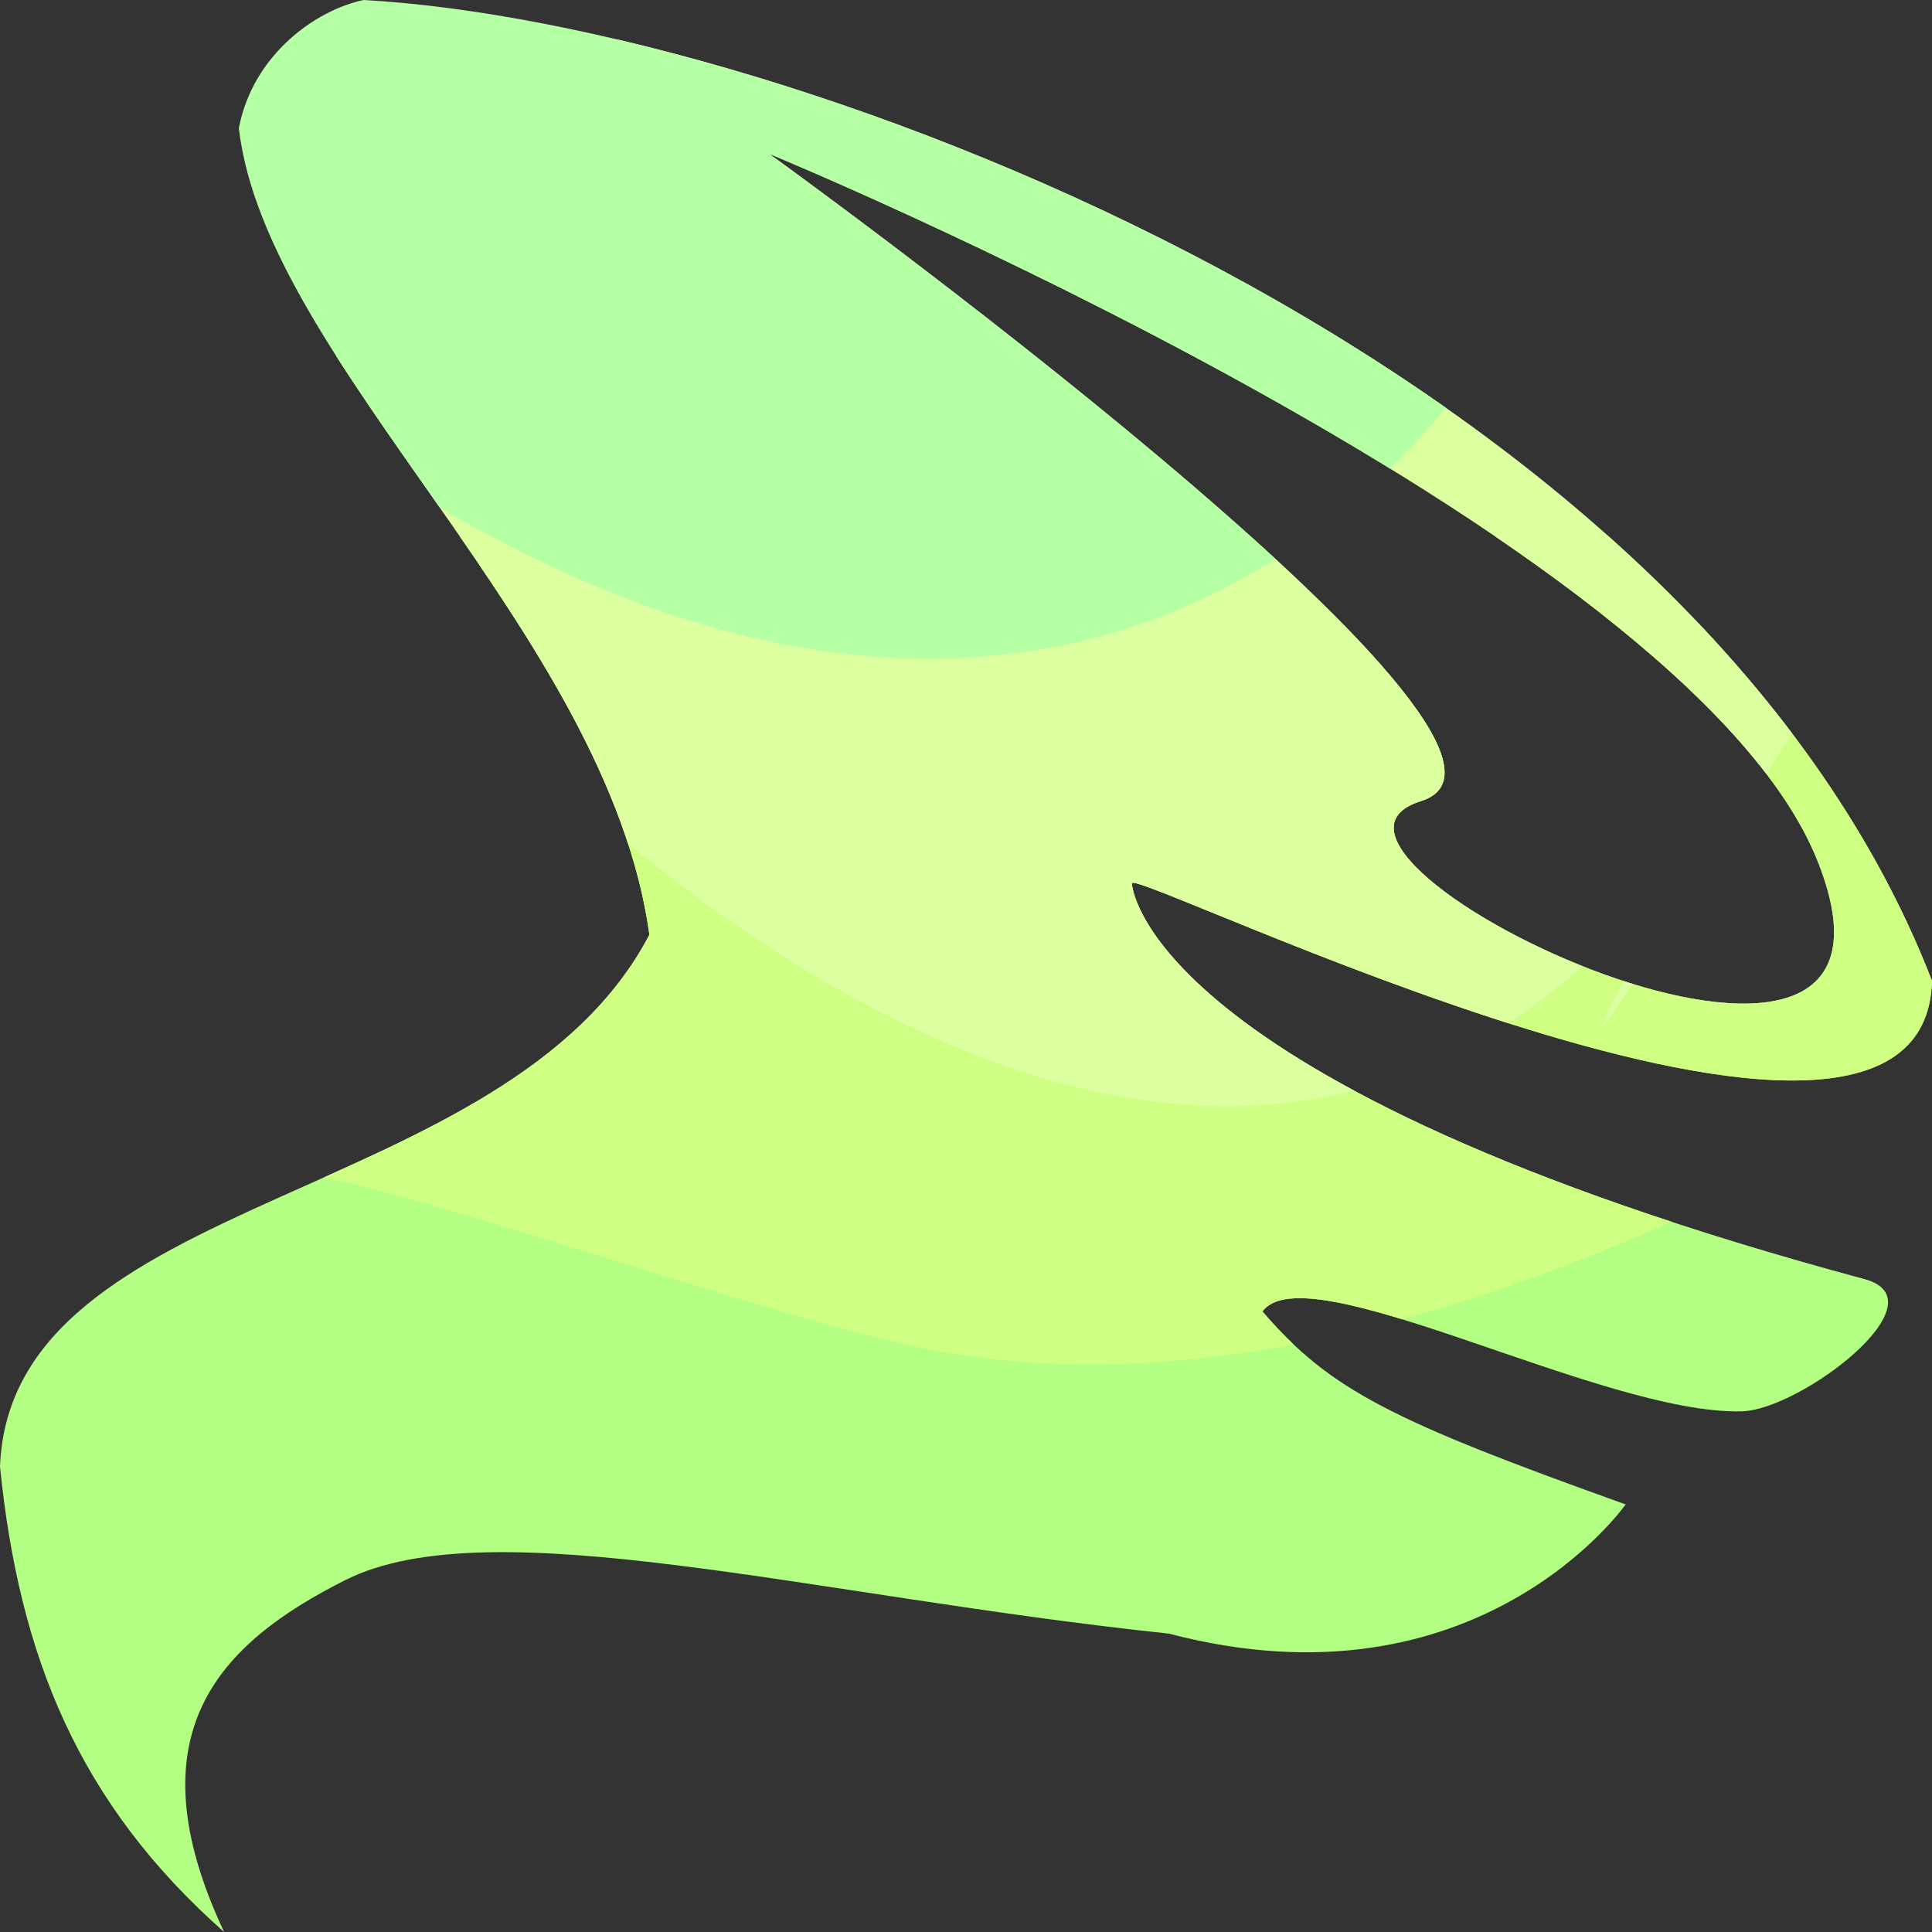 <?xml version="1.0" encoding="UTF-8" standalone="no"?>
<!-- Created with Inkscape (http://www.inkscape.org/) -->

<svg
   width="16"
   height="16"
   viewBox="0 0 16 16"
   version="1.1"
   id="svg5"
   sodipodi:docname="E000.svg"
   inkscape:version="1.1.1 (3bf5ae0d25, 2021-09-20, custom)"
   inkscape:export-filename="/mnt/data/Files/Projects/Programming/InfDev/Skydale/Icons/E000.png"
   inkscape:export-xdpi="96"
   inkscape:export-ydpi="96"
   xmlns:inkscape="http://www.inkscape.org/namespaces/inkscape"
   xmlns:sodipodi="http://sodipodi.sourceforge.net/DTD/sodipodi-0.dtd"
   xmlns="http://www.w3.org/2000/svg"
   xmlns:svg="http://www.w3.org/2000/svg">
  <rect x="0" y="0" width="16" height="16" fill="#333333" stroke="none"/>
  <sodipodi:namedview
     id="namedview7"
     pagecolor="#505050"
     bordercolor="#eeeeee"
     borderopacity="1"
     inkscape:pageshadow="0"
     inkscape:pageopacity="0"
     inkscape:pagecheckerboard="0"
     inkscape:document-units="px"
     showgrid="false"
     inkscape:zoom="45.254834"
     inkscape:cx="-1.3147767"
     inkscape:cy="5.7341941"
     inkscape:window-width="1920"
     inkscape:window-height="1011"
     inkscape:window-x="0"
     inkscape:window-y="0"
     inkscape:window-maximized="1"
     inkscape:current-layer="layer1"
     inkscape:snap-page="true"
     inkscape:snap-text-baseline="true"
     inkscape:snap-center="true"
     inkscape:snap-object-midpoints="true"
     inkscape:snap-midpoints="true"
     inkscape:snap-smooth-nodes="true"
     inkscape:object-paths="true"
     inkscape:snap-intersection-paths="true" />
  <defs
     id="defs2">
    <clipPath
       clipPathUnits="userSpaceOnUse"
       id="clipPath41043">
      <path
         id="path41045"
         style="opacity:1;fill:#010201;fill-opacity:1;stroke:none;stroke-width:1.403px;stroke-linecap:butt;stroke-linejoin:miter;stroke-opacity:1"
         d="M 3.011,0 C 2.616,0.083 2.095,0.451 1.978,1.061 2.202,3.006 5.032,5.233 5.378,7.741 4.201,9.992 0.089,9.86 0,12.146 0.159,13.72 0.653,14.936 1.856,16 1.082,14.354 1.818,13.61 2.859,13.086 c 1.202,-0.605 3.856,0.13 6.822,0.443 2.562,0.673 3.782,-1.07 3.782,-1.07 -1.928,-0.691 -2.445,-0.943 -3.008,-1.598 0.365,-0.498 2.82,0.86 3.972,0.827 0.487,-0.014 1.673,-0.917 1.014,-1.095 C 9.439,8.976 9.373,7.316 9.373,7.316 9.341,7.156 15.939,10.428 16,8.123 14.028,3.028 6.553,0.196 3.011,0 Z m 3.358,1.273 c 0,0 7.591,3.126 8.682,5.854 C 16.142,9.855 10.346,7.077 11.768,6.634 13.191,6.19 6.369,1.273 6.369,1.273 Z"
         sodipodi:nodetypes="cccccscccscccccssc" />
    </clipPath>
    <clipPath
       clipPathUnits="userSpaceOnUse"
       id="clipPath43160">
      <path
         id="path43162"
         style="opacity:1;fill:#010201;fill-opacity:1;stroke:none;stroke-width:1.403px;stroke-linecap:butt;stroke-linejoin:miter;stroke-opacity:1"
         d="M 3.011,0 C 2.616,0.083 2.095,0.451 1.978,1.061 2.202,3.006 5.032,5.233 5.378,7.741 4.201,9.992 0.089,9.86 0,12.146 0.159,13.72 0.653,14.936 1.856,16 1.082,14.354 1.818,13.61 2.859,13.086 c 1.202,-0.605 3.856,0.13 6.822,0.443 2.562,0.673 3.782,-1.07 3.782,-1.07 -1.928,-0.691 -2.445,-0.943 -3.008,-1.598 0.365,-0.498 2.82,0.86 3.972,0.827 0.487,-0.014 1.673,-0.917 1.014,-1.095 C 9.439,8.976 9.373,7.316 9.373,7.316 9.341,7.156 15.939,10.428 16,8.123 14.028,3.028 6.553,0.196 3.011,0 Z m 3.358,1.273 c 0,0 7.591,3.126 8.682,5.854 C 16.142,9.855 10.346,7.077 11.768,6.634 13.191,6.19 6.369,1.273 6.369,1.273 Z"
         sodipodi:nodetypes="cccccscccscccccssc" />
    </clipPath>
    <clipPath
       clipPathUnits="userSpaceOnUse"
       id="clipPath46454">
      <path
         id="path46456"
         style="opacity:1;fill:#010201;fill-opacity:1;stroke:none;stroke-width:1.403px;stroke-linecap:butt;stroke-linejoin:miter;stroke-opacity:1"
         d="M 3.011,0 C 2.616,0.083 2.095,0.451 1.978,1.061 2.202,3.006 5.032,5.233 5.378,7.741 4.201,9.992 0.089,9.86 0,12.146 0.159,13.72 0.653,14.936 1.856,16 1.082,14.354 1.818,13.61 2.859,13.086 c 1.202,-0.605 3.856,0.13 6.822,0.443 2.562,0.673 3.782,-1.07 3.782,-1.07 -1.928,-0.691 -2.445,-0.943 -3.008,-1.598 0.365,-0.498 2.82,0.86 3.972,0.827 0.487,-0.014 1.673,-0.917 1.014,-1.095 C 9.439,8.976 9.373,7.316 9.373,7.316 9.341,7.156 15.939,10.428 16,8.123 14.028,3.028 6.553,0.196 3.011,0 Z m 3.358,1.273 c 0,0 7.591,3.126 8.682,5.854 C 16.142,9.855 10.346,7.077 11.768,6.634 13.191,6.19 6.369,1.273 6.369,1.273 Z"
         sodipodi:nodetypes="cccccscccscccccssc" />
    </clipPath>
    <clipPath
       clipPathUnits="userSpaceOnUse"
       id="clipPath46539">
      <path
         id="path46541"
         style="opacity:1;fill:#010201;fill-opacity:1;stroke:none;stroke-width:1.403px;stroke-linecap:butt;stroke-linejoin:miter;stroke-opacity:1"
         d="M 3.011,0 C 2.616,0.083 2.095,0.451 1.978,1.061 2.202,3.006 5.032,5.233 5.378,7.741 4.201,9.992 0.089,9.86 0,12.146 0.159,13.72 0.653,14.936 1.856,16 1.082,14.354 1.818,13.61 2.859,13.086 c 1.202,-0.605 3.856,0.13 6.822,0.443 2.562,0.673 3.782,-1.07 3.782,-1.07 -1.928,-0.691 -2.445,-0.943 -3.008,-1.598 0.365,-0.498 2.82,0.86 3.972,0.827 0.487,-0.014 1.673,-0.917 1.014,-1.095 C 9.439,8.976 9.373,7.316 9.373,7.316 9.341,7.156 15.939,10.428 16,8.123 14.028,3.028 6.553,0.196 3.011,0 Z m 3.358,1.273 c 0,0 7.591,3.126 8.682,5.854 C 16.142,9.855 10.346,7.077 11.768,6.634 13.191,6.19 6.369,1.273 6.369,1.273 Z"
         sodipodi:nodetypes="cccccscccscccccssc" />
    </clipPath>
    <clipPath
       clipPathUnits="userSpaceOnUse"
       id="clipPath46544">
      <path
         id="path46546"
         style="opacity:1;fill:#010201;fill-opacity:1;stroke:none;stroke-width:1.403px;stroke-linecap:butt;stroke-linejoin:miter;stroke-opacity:1"
         d="M 3.011,0 C 2.616,0.083 2.095,0.451 1.978,1.061 2.202,3.006 5.032,5.233 5.378,7.741 4.201,9.992 0.089,9.86 0,12.146 0.159,13.72 0.653,14.936 1.856,16 1.082,14.354 1.818,13.61 2.859,13.086 c 1.202,-0.605 3.856,0.13 6.822,0.443 2.562,0.673 3.782,-1.07 3.782,-1.07 -1.928,-0.691 -2.445,-0.943 -3.008,-1.598 0.365,-0.498 2.82,0.86 3.972,0.827 0.487,-0.014 1.673,-0.917 1.014,-1.095 C 9.439,8.976 9.373,7.316 9.373,7.316 9.341,7.156 15.939,10.428 16,8.123 14.028,3.028 6.553,0.196 3.011,0 Z m 3.358,1.273 c 0,0 7.591,3.126 8.682,5.854 C 16.142,9.855 10.346,7.077 11.768,6.634 13.191,6.19 6.369,1.273 6.369,1.273 Z"
         sodipodi:nodetypes="cccccscccscccccssc" />
    </clipPath>
  </defs>
  <g
     inkscape:groupmode="layer"
     id="layer1"
     inkscape:label="Layer 1"
     style="display:inline">
    <path
       id="rect21365"
       clip-path="url(#clipPath41043)"
       style="display:inline;opacity:1;fill:#b2ff83;stroke-width:1.067;paint-order:stroke markers fill"
       d="M -1.246,4.44 H 18.395 V 16.598 H -1.246 Z" />
    <path
       style="display:inline;fill:#ceff82;fill-opacity:1;stroke:none;stroke-width:1px;stroke-linecap:butt;stroke-linejoin:miter;stroke-opacity:1"
       d="M 7.641,11.165 C 13.025,12.265 19.884,6.277 19.875,6.283 L 14.047,5.142 -0.822,4.473 C -4.798,15.574 -14.578,6.96 2.473,9.712 3.562,9.888 6.327,10.897 7.641,11.165 Z"
       id="path18978"
       clip-path="url(#clipPath46539)"
       sodipodi:nodetypes="scccss" />
    <path
       style="fill:#dcffa0;fill-opacity:1;stroke:none;stroke-width:1px;stroke-linecap:butt;stroke-linejoin:miter;stroke-opacity:1"
       d="M 9.83,0.304 6.796,-0.768 C 4.173,-2.188 6.216,0.253 4.071,1.895 2.85,2.83 -0.111,4.788 4.52,6.437 3.707,5.407 9.532,12.272 13.708,7.387 14.499,6.461 11.083,12.075 15.865,4.44 Z"
       id="path23009"
       clip-path="url(#clipPath46454)"
       sodipodi:nodetypes="ccscscc" />
    <path
       style="fill:#b5ffa4;fill-opacity:1;stroke:none;stroke-width:1px;stroke-linecap:butt;stroke-linejoin:miter;stroke-opacity:1"
       d="M 2.483,-1.636 C 20.31,-15.183 14.694,16.388 0,1.234 -45.242,-45.425 3.527,-4.062 3.527,-4.062 4.373,-3.687 -11.458,-8.268 2.483,-1.636 Z"
       id="path27825"
       clip-path="url(#clipPath46544)"
       sodipodi:nodetypes="cscc" />
  </g>
</svg>
